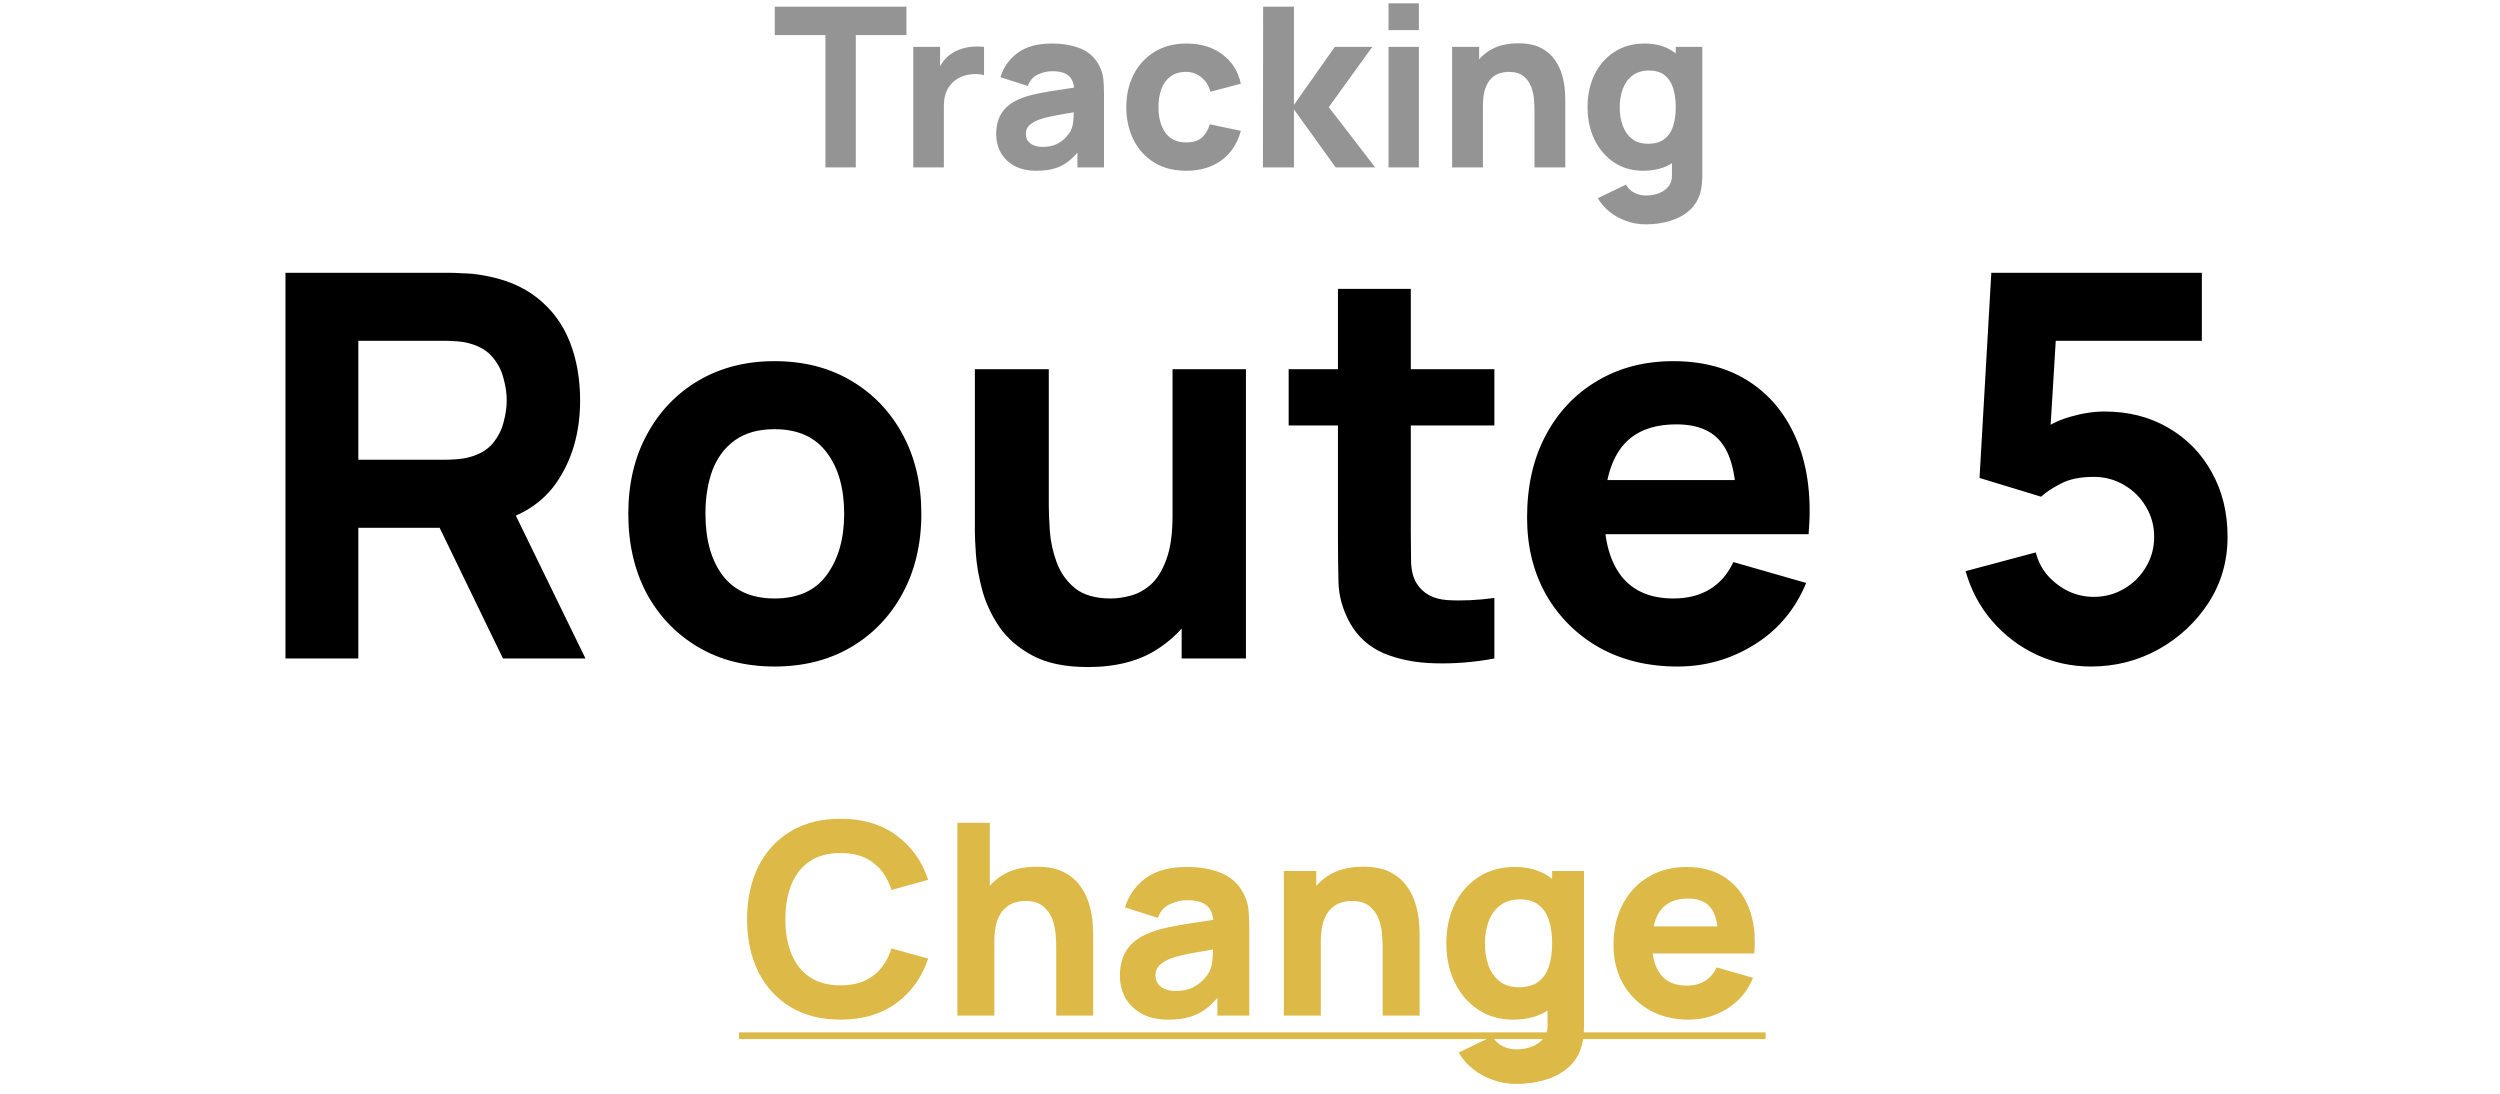 <svg width="112" height="49" viewBox="0 0 112 49" fill="none" xmlns="http://www.w3.org/2000/svg">
<path d="M36.979 7.5V1.57H34.709V0.3H40.609V1.57H38.339V7.5H36.979ZM40.915 7.5V2.1H42.115V3.42L41.985 3.25C42.055 3.063 42.148 2.893 42.265 2.74C42.382 2.587 42.525 2.46 42.695 2.36C42.825 2.28 42.967 2.218 43.12 2.175C43.273 2.128 43.431 2.1 43.595 2.09C43.758 2.077 43.922 2.08 44.085 2.1V3.37C43.935 3.323 43.76 3.308 43.56 3.325C43.363 3.338 43.185 3.383 43.025 3.46C42.865 3.533 42.73 3.632 42.62 3.755C42.51 3.875 42.426 4.018 42.37 4.185C42.313 4.348 42.285 4.533 42.285 4.74V7.5H40.915ZM46.428 7.65C46.042 7.65 45.714 7.577 45.444 7.43C45.177 7.28 44.974 7.082 44.834 6.835C44.697 6.585 44.629 6.31 44.629 6.01C44.629 5.76 44.667 5.532 44.743 5.325C44.82 5.118 44.944 4.937 45.114 4.78C45.287 4.62 45.519 4.487 45.809 4.38C46.008 4.307 46.247 4.242 46.523 4.185C46.8 4.128 47.114 4.075 47.464 4.025C47.813 3.972 48.199 3.913 48.618 3.85L48.129 4.12C48.129 3.8 48.052 3.565 47.898 3.415C47.745 3.265 47.489 3.19 47.129 3.19C46.928 3.19 46.72 3.238 46.504 3.335C46.287 3.432 46.135 3.603 46.048 3.85L44.819 3.46C44.955 3.013 45.212 2.65 45.589 2.37C45.965 2.09 46.478 1.95 47.129 1.95C47.605 1.95 48.029 2.023 48.398 2.17C48.769 2.317 49.048 2.57 49.239 2.93C49.345 3.13 49.408 3.33 49.428 3.53C49.449 3.73 49.459 3.953 49.459 4.2V7.5H48.269V6.39L48.438 6.62C48.175 6.983 47.89 7.247 47.584 7.41C47.28 7.57 46.895 7.65 46.428 7.65ZM46.718 6.58C46.968 6.58 47.178 6.537 47.349 6.45C47.522 6.36 47.658 6.258 47.758 6.145C47.862 6.032 47.932 5.937 47.968 5.86C48.038 5.713 48.078 5.543 48.089 5.35C48.102 5.153 48.108 4.99 48.108 4.86L48.508 4.96C48.105 5.027 47.779 5.083 47.529 5.13C47.279 5.173 47.077 5.213 46.923 5.25C46.77 5.287 46.635 5.327 46.519 5.37C46.385 5.423 46.277 5.482 46.194 5.545C46.114 5.605 46.053 5.672 46.014 5.745C45.977 5.818 45.959 5.9 45.959 5.99C45.959 6.113 45.989 6.22 46.048 6.31C46.112 6.397 46.2 6.463 46.313 6.51C46.427 6.557 46.562 6.58 46.718 6.58ZM53.139 7.65C52.579 7.65 52.099 7.525 51.699 7.275C51.299 7.025 50.992 6.685 50.779 6.255C50.565 5.825 50.459 5.34 50.459 4.8C50.459 4.253 50.569 3.765 50.789 3.335C51.012 2.905 51.325 2.567 51.729 2.32C52.132 2.073 52.609 1.95 53.159 1.95C53.795 1.95 54.329 2.112 54.759 2.435C55.192 2.755 55.469 3.193 55.589 3.75L54.229 4.11C54.149 3.83 54.009 3.612 53.809 3.455C53.612 3.298 53.389 3.22 53.139 3.22C52.852 3.22 52.617 3.29 52.434 3.43C52.25 3.567 52.115 3.755 52.029 3.995C51.942 4.232 51.899 4.5 51.899 4.8C51.899 5.27 52.002 5.652 52.209 5.945C52.419 6.235 52.729 6.38 53.139 6.38C53.445 6.38 53.679 6.31 53.839 6.17C53.999 6.03 54.119 5.83 54.199 5.57L55.589 5.86C55.435 6.433 55.145 6.875 54.719 7.185C54.292 7.495 53.765 7.65 53.139 7.65ZM56.579 7.5L56.589 0.3H57.969V4.7L59.799 2.1H61.479L59.529 4.8L61.609 7.5H59.839L57.969 4.9V7.5H56.579ZM62.206 1.35V0.15H63.566V1.35H62.206ZM62.206 7.5V2.1H63.566V7.5H62.206ZM68.745 7.5V4.95C68.745 4.827 68.739 4.67 68.725 4.48C68.712 4.287 68.67 4.093 68.6 3.9C68.53 3.707 68.415 3.545 68.255 3.415C68.099 3.285 67.875 3.22 67.585 3.22C67.469 3.22 67.344 3.238 67.21 3.275C67.077 3.312 66.952 3.383 66.835 3.49C66.719 3.593 66.622 3.747 66.545 3.95C66.472 4.153 66.435 4.423 66.435 4.76L65.655 4.39C65.655 3.963 65.742 3.563 65.915 3.19C66.089 2.817 66.349 2.515 66.695 2.285C67.045 2.055 67.485 1.94 68.015 1.94C68.439 1.94 68.784 2.012 69.05 2.155C69.317 2.298 69.524 2.48 69.67 2.7C69.82 2.92 69.927 3.15 69.99 3.39C70.054 3.627 70.092 3.843 70.105 4.04C70.119 4.237 70.125 4.38 70.125 4.47V7.5H68.745ZM65.055 7.5V2.1H66.265V3.89H66.435V7.5H65.055ZM73.733 10.05C73.426 10.05 73.134 10 72.858 9.9C72.581 9.803 72.333 9.667 72.113 9.49C71.896 9.317 71.719 9.113 71.583 8.88L72.843 8.27C72.929 8.43 73.053 8.552 73.213 8.635C73.376 8.718 73.553 8.76 73.743 8.76C73.946 8.76 74.138 8.725 74.318 8.655C74.498 8.588 74.641 8.487 74.748 8.35C74.858 8.217 74.909 8.05 74.903 7.85V6.28H75.073V2.1H76.263V7.87C76.263 8.003 76.256 8.128 76.243 8.245C76.233 8.365 76.213 8.483 76.183 8.6C76.096 8.93 75.934 9.202 75.698 9.415C75.464 9.628 75.178 9.787 74.838 9.89C74.498 9.997 74.129 10.05 73.733 10.05ZM73.613 7.65C73.116 7.65 72.681 7.525 72.308 7.275C71.934 7.025 71.643 6.685 71.433 6.255C71.226 5.825 71.123 5.34 71.123 4.8C71.123 4.25 71.228 3.762 71.438 3.335C71.651 2.905 71.949 2.567 72.333 2.32C72.716 2.073 73.166 1.95 73.683 1.95C74.196 1.95 74.628 2.075 74.978 2.325C75.328 2.575 75.593 2.915 75.773 3.345C75.953 3.775 76.043 4.26 76.043 4.8C76.043 5.34 75.951 5.825 75.768 6.255C75.588 6.685 75.318 7.025 74.958 7.275C74.598 7.525 74.149 7.65 73.613 7.65ZM73.833 6.44C74.136 6.44 74.378 6.372 74.558 6.235C74.741 6.098 74.873 5.907 74.953 5.66C75.033 5.413 75.073 5.127 75.073 4.8C75.073 4.473 75.033 4.187 74.953 3.94C74.873 3.693 74.744 3.502 74.568 3.365C74.394 3.228 74.166 3.16 73.883 3.16C73.579 3.16 73.329 3.235 73.133 3.385C72.939 3.532 72.796 3.73 72.703 3.98C72.609 4.227 72.563 4.5 72.563 4.8C72.563 5.103 72.608 5.38 72.698 5.63C72.788 5.877 72.926 6.073 73.113 6.22C73.299 6.367 73.539 6.44 73.833 6.44Z" fill="#949494"/>
<path d="M12.789 29.5V12.22H20.085C20.253 12.22 20.477 12.228 20.757 12.244C21.045 12.252 21.301 12.276 21.525 12.316C22.557 12.476 23.401 12.816 24.057 13.336C24.721 13.856 25.209 14.512 25.521 15.304C25.833 16.088 25.989 16.964 25.989 17.932C25.989 19.38 25.629 20.62 24.909 21.652C24.189 22.676 23.061 23.308 21.525 23.548L20.085 23.644H16.053V29.5H12.789ZM22.533 29.5L19.125 22.468L22.485 21.82L26.229 29.5H22.533ZM16.053 20.596H19.941C20.109 20.596 20.293 20.588 20.493 20.572C20.693 20.556 20.877 20.524 21.045 20.476C21.485 20.356 21.825 20.156 22.065 19.876C22.305 19.588 22.469 19.272 22.557 18.928C22.653 18.576 22.701 18.244 22.701 17.932C22.701 17.62 22.653 17.292 22.557 16.948C22.469 16.596 22.305 16.28 22.065 16C21.825 15.712 21.485 15.508 21.045 15.388C20.877 15.34 20.693 15.308 20.493 15.292C20.293 15.276 20.109 15.268 19.941 15.268H16.053V20.596ZM34.7 29.86C33.395 29.86 32.252 29.568 31.267 28.984C30.284 28.4 29.515 27.596 28.963 26.572C28.419 25.54 28.148 24.356 28.148 23.02C28.148 21.668 28.427 20.48 28.988 19.456C29.547 18.424 30.32 17.62 31.303 17.044C32.288 16.468 33.419 16.18 34.7 16.18C36.004 16.18 37.148 16.472 38.132 17.056C39.123 17.64 39.895 18.448 40.447 19.48C40.999 20.504 41.276 21.684 41.276 23.02C41.276 24.364 40.995 25.552 40.435 26.584C39.883 27.608 39.111 28.412 38.12 28.996C37.136 29.572 35.995 29.86 34.7 29.86ZM34.7 26.812C35.748 26.812 36.528 26.46 37.039 25.756C37.559 25.044 37.819 24.132 37.819 23.02C37.819 21.868 37.556 20.948 37.028 20.26C36.508 19.572 35.731 19.228 34.7 19.228C33.987 19.228 33.404 19.388 32.947 19.708C32.492 20.028 32.151 20.472 31.927 21.04C31.712 21.608 31.604 22.268 31.604 23.02C31.604 24.18 31.863 25.104 32.383 25.792C32.911 26.472 33.684 26.812 34.7 26.812ZM48.738 29.884C47.722 29.884 46.894 29.712 46.254 29.368C45.614 29.024 45.114 28.588 44.754 28.06C44.402 27.532 44.15 26.984 43.998 26.416C43.846 25.84 43.754 25.316 43.722 24.844C43.69 24.372 43.674 24.028 43.674 23.812V16.54H46.986V22.66C46.986 22.956 47.002 23.336 47.034 23.8C47.066 24.256 47.166 24.716 47.334 25.18C47.502 25.644 47.774 26.032 48.15 26.344C48.534 26.656 49.074 26.812 49.77 26.812C50.05 26.812 50.35 26.768 50.67 26.68C50.99 26.592 51.29 26.424 51.57 26.176C51.85 25.92 52.078 25.548 52.254 25.06C52.438 24.564 52.53 23.916 52.53 23.116L54.402 24.004C54.402 25.028 54.194 25.988 53.778 26.884C53.362 27.78 52.734 28.504 51.894 29.056C51.062 29.608 50.01 29.884 48.738 29.884ZM52.938 29.5V25.204H52.53V16.54H55.818V29.5H52.938ZM66.948 29.5C66.052 29.668 65.172 29.74 64.308 29.716C63.452 29.7 62.684 29.552 62.004 29.272C61.332 28.984 60.82 28.524 60.468 27.892C60.148 27.3 59.98 26.7 59.964 26.092C59.948 25.476 59.94 24.78 59.94 24.004V12.94H63.204V23.812C63.204 24.316 63.208 24.772 63.216 25.18C63.232 25.58 63.316 25.9 63.468 26.14C63.756 26.596 64.216 26.844 64.848 26.884C65.48 26.924 66.18 26.892 66.948 26.788V29.5ZM57.732 19.06V16.54H66.948V19.06H57.732ZM75.157 29.86C73.829 29.86 72.657 29.576 71.641 29.008C70.633 28.432 69.841 27.644 69.265 26.644C68.697 25.636 68.413 24.484 68.413 23.188C68.413 21.772 68.693 20.54 69.253 19.492C69.813 18.444 70.585 17.632 71.569 17.056C72.553 16.472 73.685 16.18 74.965 16.18C76.325 16.18 77.481 16.5 78.433 17.14C79.385 17.78 80.089 18.68 80.545 19.84C81.001 21 81.161 22.364 81.025 23.932H77.797V22.732C77.797 21.412 77.585 20.464 77.161 19.888C76.745 19.304 76.061 19.012 75.109 19.012C73.997 19.012 73.177 19.352 72.649 20.032C72.129 20.704 71.869 21.7 71.869 23.02C71.869 24.228 72.129 25.164 72.649 25.828C73.177 26.484 73.949 26.812 74.965 26.812C75.605 26.812 76.153 26.672 76.609 26.392C77.065 26.112 77.413 25.708 77.653 25.18L80.917 26.116C80.429 27.3 79.657 28.22 78.601 28.876C77.553 29.532 76.405 29.86 75.157 29.86ZM70.861 23.932V21.508H79.453V23.932H70.861ZM93.675 29.86C92.803 29.86 91.983 29.68 91.215 29.32C90.455 28.96 89.799 28.46 89.247 27.82C88.695 27.18 88.299 26.436 88.059 25.588L91.203 24.748C91.307 25.156 91.491 25.508 91.755 25.804C92.027 26.1 92.339 26.332 92.691 26.5C93.051 26.66 93.419 26.74 93.795 26.74C94.291 26.74 94.743 26.62 95.151 26.38C95.567 26.14 95.895 25.816 96.135 25.408C96.383 25 96.507 24.548 96.507 24.052C96.507 23.556 96.383 23.104 96.135 22.696C95.895 22.288 95.567 21.964 95.151 21.724C94.743 21.484 94.291 21.364 93.795 21.364C93.187 21.364 92.691 21.468 92.307 21.676C91.923 21.876 91.635 22.068 91.443 22.252L88.683 21.412L89.211 12.22H98.643V15.268H91.011L92.163 14.188L91.803 20.116L91.251 19.444C91.683 19.092 92.175 18.836 92.727 18.676C93.279 18.516 93.795 18.436 94.275 18.436C95.363 18.436 96.319 18.68 97.143 19.168C97.975 19.648 98.623 20.312 99.087 21.16C99.559 22 99.795 22.964 99.795 24.052C99.795 25.14 99.511 26.124 98.943 27.004C98.375 27.876 97.627 28.572 96.699 29.092C95.771 29.604 94.763 29.86 93.675 29.86Z" fill="black"/>
<path d="M37.657 45.68C36.793 45.68 36.047 45.492 35.419 45.116C34.795 44.74 34.313 44.214 33.973 43.538C33.637 42.862 33.469 42.076 33.469 41.18C33.469 40.284 33.637 39.498 33.973 38.822C34.313 38.146 34.795 37.62 35.419 37.244C36.047 36.868 36.793 36.68 37.657 36.68C38.649 36.68 39.481 36.926 40.153 37.418C40.829 37.91 41.305 38.576 41.581 39.416L39.937 39.872C39.777 39.348 39.507 38.942 39.127 38.654C38.747 38.362 38.257 38.216 37.657 38.216C37.109 38.216 36.651 38.338 36.283 38.582C35.919 38.826 35.645 39.17 35.461 39.614C35.277 40.058 35.185 40.58 35.185 41.18C35.185 41.78 35.277 42.302 35.461 42.746C35.645 43.19 35.919 43.534 36.283 43.778C36.651 44.022 37.109 44.144 37.657 44.144C38.257 44.144 38.747 43.998 39.127 43.706C39.507 43.414 39.777 43.008 39.937 42.488L41.581 42.944C41.305 43.784 40.829 44.45 40.153 44.942C39.481 45.434 38.649 45.68 37.657 45.68ZM47.319 45.5V42.44C47.319 42.292 47.31 42.104 47.294 41.876C47.279 41.644 47.228 41.412 47.145 41.18C47.06 40.948 46.922 40.754 46.73 40.598C46.542 40.442 46.275 40.364 45.926 40.364C45.786 40.364 45.636 40.386 45.477 40.43C45.316 40.474 45.166 40.56 45.026 40.688C44.886 40.812 44.77 40.996 44.678 41.24C44.59 41.484 44.547 41.808 44.547 42.212L43.611 41.768C43.611 41.256 43.715 40.776 43.922 40.328C44.13 39.88 44.443 39.518 44.858 39.242C45.279 38.966 45.806 38.828 46.443 38.828C46.95 38.828 47.364 38.914 47.684 39.086C48.005 39.258 48.252 39.476 48.428 39.74C48.608 40.004 48.736 40.28 48.812 40.568C48.889 40.852 48.934 41.112 48.95 41.348C48.967 41.584 48.974 41.756 48.974 41.864V45.5H47.319ZM42.891 45.5V36.86H44.343V41.3H44.547V45.5H42.891ZM52.331 45.68C51.867 45.68 51.473 45.592 51.149 45.416C50.829 45.236 50.585 44.998 50.417 44.702C50.253 44.402 50.171 44.072 50.171 43.712C50.171 43.412 50.217 43.138 50.309 42.89C50.401 42.642 50.549 42.424 50.753 42.236C50.961 42.044 51.239 41.884 51.587 41.756C51.827 41.668 52.113 41.59 52.445 41.522C52.777 41.454 53.153 41.39 53.573 41.33C53.993 41.266 54.455 41.196 54.959 41.12L54.371 41.444C54.371 41.06 54.279 40.778 54.095 40.598C53.911 40.418 53.603 40.328 53.171 40.328C52.931 40.328 52.681 40.386 52.421 40.502C52.161 40.618 51.979 40.824 51.875 41.12L50.399 40.652C50.563 40.116 50.871 39.68 51.323 39.344C51.775 39.008 52.391 38.84 53.171 38.84C53.743 38.84 54.251 38.928 54.695 39.104C55.139 39.28 55.475 39.584 55.703 40.016C55.831 40.256 55.907 40.496 55.931 40.736C55.955 40.976 55.967 41.244 55.967 41.54V45.5H54.539V44.168L54.743 44.444C54.427 44.88 54.085 45.196 53.717 45.392C53.353 45.584 52.891 45.68 52.331 45.68ZM52.679 44.396C52.979 44.396 53.231 44.344 53.435 44.24C53.643 44.132 53.807 44.01 53.927 43.874C54.051 43.738 54.135 43.624 54.179 43.532C54.263 43.356 54.311 43.152 54.323 42.92C54.339 42.684 54.347 42.488 54.347 42.332L54.827 42.452C54.343 42.532 53.951 42.6 53.651 42.656C53.351 42.708 53.109 42.756 52.925 42.8C52.741 42.844 52.579 42.892 52.439 42.944C52.279 43.008 52.149 43.078 52.049 43.154C51.953 43.226 51.881 43.306 51.833 43.394C51.789 43.482 51.767 43.58 51.767 43.688C51.767 43.836 51.803 43.964 51.875 44.072C51.951 44.176 52.057 44.256 52.193 44.312C52.329 44.368 52.491 44.396 52.679 44.396ZM61.944 45.5V42.44C61.944 42.292 61.935 42.104 61.919 41.876C61.904 41.644 61.853 41.412 61.77 41.18C61.685 40.948 61.547 40.754 61.355 40.598C61.167 40.442 60.9 40.364 60.551 40.364C60.411 40.364 60.261 40.386 60.102 40.43C59.941 40.474 59.791 40.56 59.651 40.688C59.511 40.812 59.395 40.996 59.303 41.24C59.215 41.484 59.172 41.808 59.172 42.212L58.236 41.768C58.236 41.256 58.34 40.776 58.547 40.328C58.755 39.88 59.068 39.518 59.483 39.242C59.904 38.966 60.431 38.828 61.068 38.828C61.575 38.828 61.989 38.914 62.309 39.086C62.63 39.258 62.877 39.476 63.053 39.74C63.233 40.004 63.361 40.28 63.438 40.568C63.514 40.852 63.559 41.112 63.575 41.348C63.592 41.584 63.599 41.756 63.599 41.864V45.5H61.944ZM57.516 45.5V39.02H58.968V41.168H59.172V45.5H57.516ZM67.928 48.56C67.56 48.56 67.21 48.5 66.878 48.38C66.546 48.264 66.248 48.1 65.984 47.888C65.724 47.68 65.512 47.436 65.348 47.156L66.86 46.424C66.964 46.616 67.112 46.762 67.304 46.862C67.5 46.962 67.712 47.012 67.94 47.012C68.184 47.012 68.414 46.97 68.63 46.886C68.846 46.806 69.018 46.684 69.146 46.52C69.278 46.36 69.34 46.16 69.332 45.92V44.036H69.536V39.02H70.964V45.944C70.964 46.104 70.956 46.254 70.94 46.394C70.928 46.538 70.904 46.68 70.868 46.82C70.764 47.216 70.57 47.542 70.286 47.798C70.006 48.054 69.662 48.244 69.254 48.368C68.846 48.496 68.404 48.56 67.928 48.56ZM67.784 45.68C67.188 45.68 66.666 45.53 66.218 45.23C65.77 44.93 65.42 44.522 65.168 44.006C64.92 43.49 64.796 42.908 64.796 42.26C64.796 41.6 64.922 41.014 65.174 40.502C65.43 39.986 65.788 39.58 66.248 39.284C66.708 38.988 67.248 38.84 67.868 38.84C68.484 38.84 69.002 38.99 69.422 39.29C69.842 39.59 70.16 39.998 70.376 40.514C70.592 41.03 70.7 41.612 70.7 42.26C70.7 42.908 70.59 43.49 70.37 44.006C70.154 44.522 69.83 44.93 69.398 45.23C68.966 45.53 68.428 45.68 67.784 45.68ZM68.048 44.228C68.412 44.228 68.702 44.146 68.918 43.982C69.138 43.818 69.296 43.588 69.392 43.292C69.488 42.996 69.536 42.652 69.536 42.26C69.536 41.868 69.488 41.524 69.392 41.228C69.296 40.932 69.142 40.702 68.93 40.538C68.722 40.374 68.448 40.292 68.108 40.292C67.744 40.292 67.444 40.382 67.208 40.562C66.976 40.738 66.804 40.976 66.692 41.276C66.58 41.572 66.524 41.9 66.524 42.26C66.524 42.624 66.578 42.956 66.686 43.256C66.794 43.552 66.96 43.788 67.184 43.964C67.408 44.14 67.696 44.228 68.048 44.228ZM75.657 45.68C74.993 45.68 74.407 45.538 73.899 45.254C73.395 44.966 72.999 44.572 72.711 44.072C72.427 43.568 72.285 42.992 72.285 42.344C72.285 41.636 72.425 41.02 72.705 40.496C72.985 39.972 73.371 39.566 73.863 39.278C74.355 38.986 74.921 38.84 75.561 38.84C76.241 38.84 76.819 39 77.295 39.32C77.771 39.64 78.123 40.09 78.351 40.67C78.579 41.25 78.659 41.932 78.591 42.716H76.977V42.116C76.977 41.456 76.871 40.982 76.659 40.694C76.451 40.402 76.109 40.256 75.633 40.256C75.077 40.256 74.667 40.426 74.403 40.766C74.143 41.102 74.013 41.6 74.013 42.26C74.013 42.864 74.143 43.332 74.403 43.664C74.667 43.992 75.053 44.156 75.561 44.156C75.881 44.156 76.155 44.086 76.383 43.946C76.611 43.806 76.785 43.604 76.905 43.34L78.537 43.808C78.293 44.4 77.907 44.86 77.379 45.188C76.855 45.516 76.281 45.68 75.657 45.68ZM73.509 42.716V41.504H77.805V42.716H73.509Z" fill="#DDB948"/>
<path d="M33.109 46.25H49.694V46.55H33.109V46.25ZM49.691 46.25H64.32V46.55H49.691V46.25ZM64.316 46.25H79.101V46.55H64.316V46.25Z" fill="#DDB948"/>
</svg>
